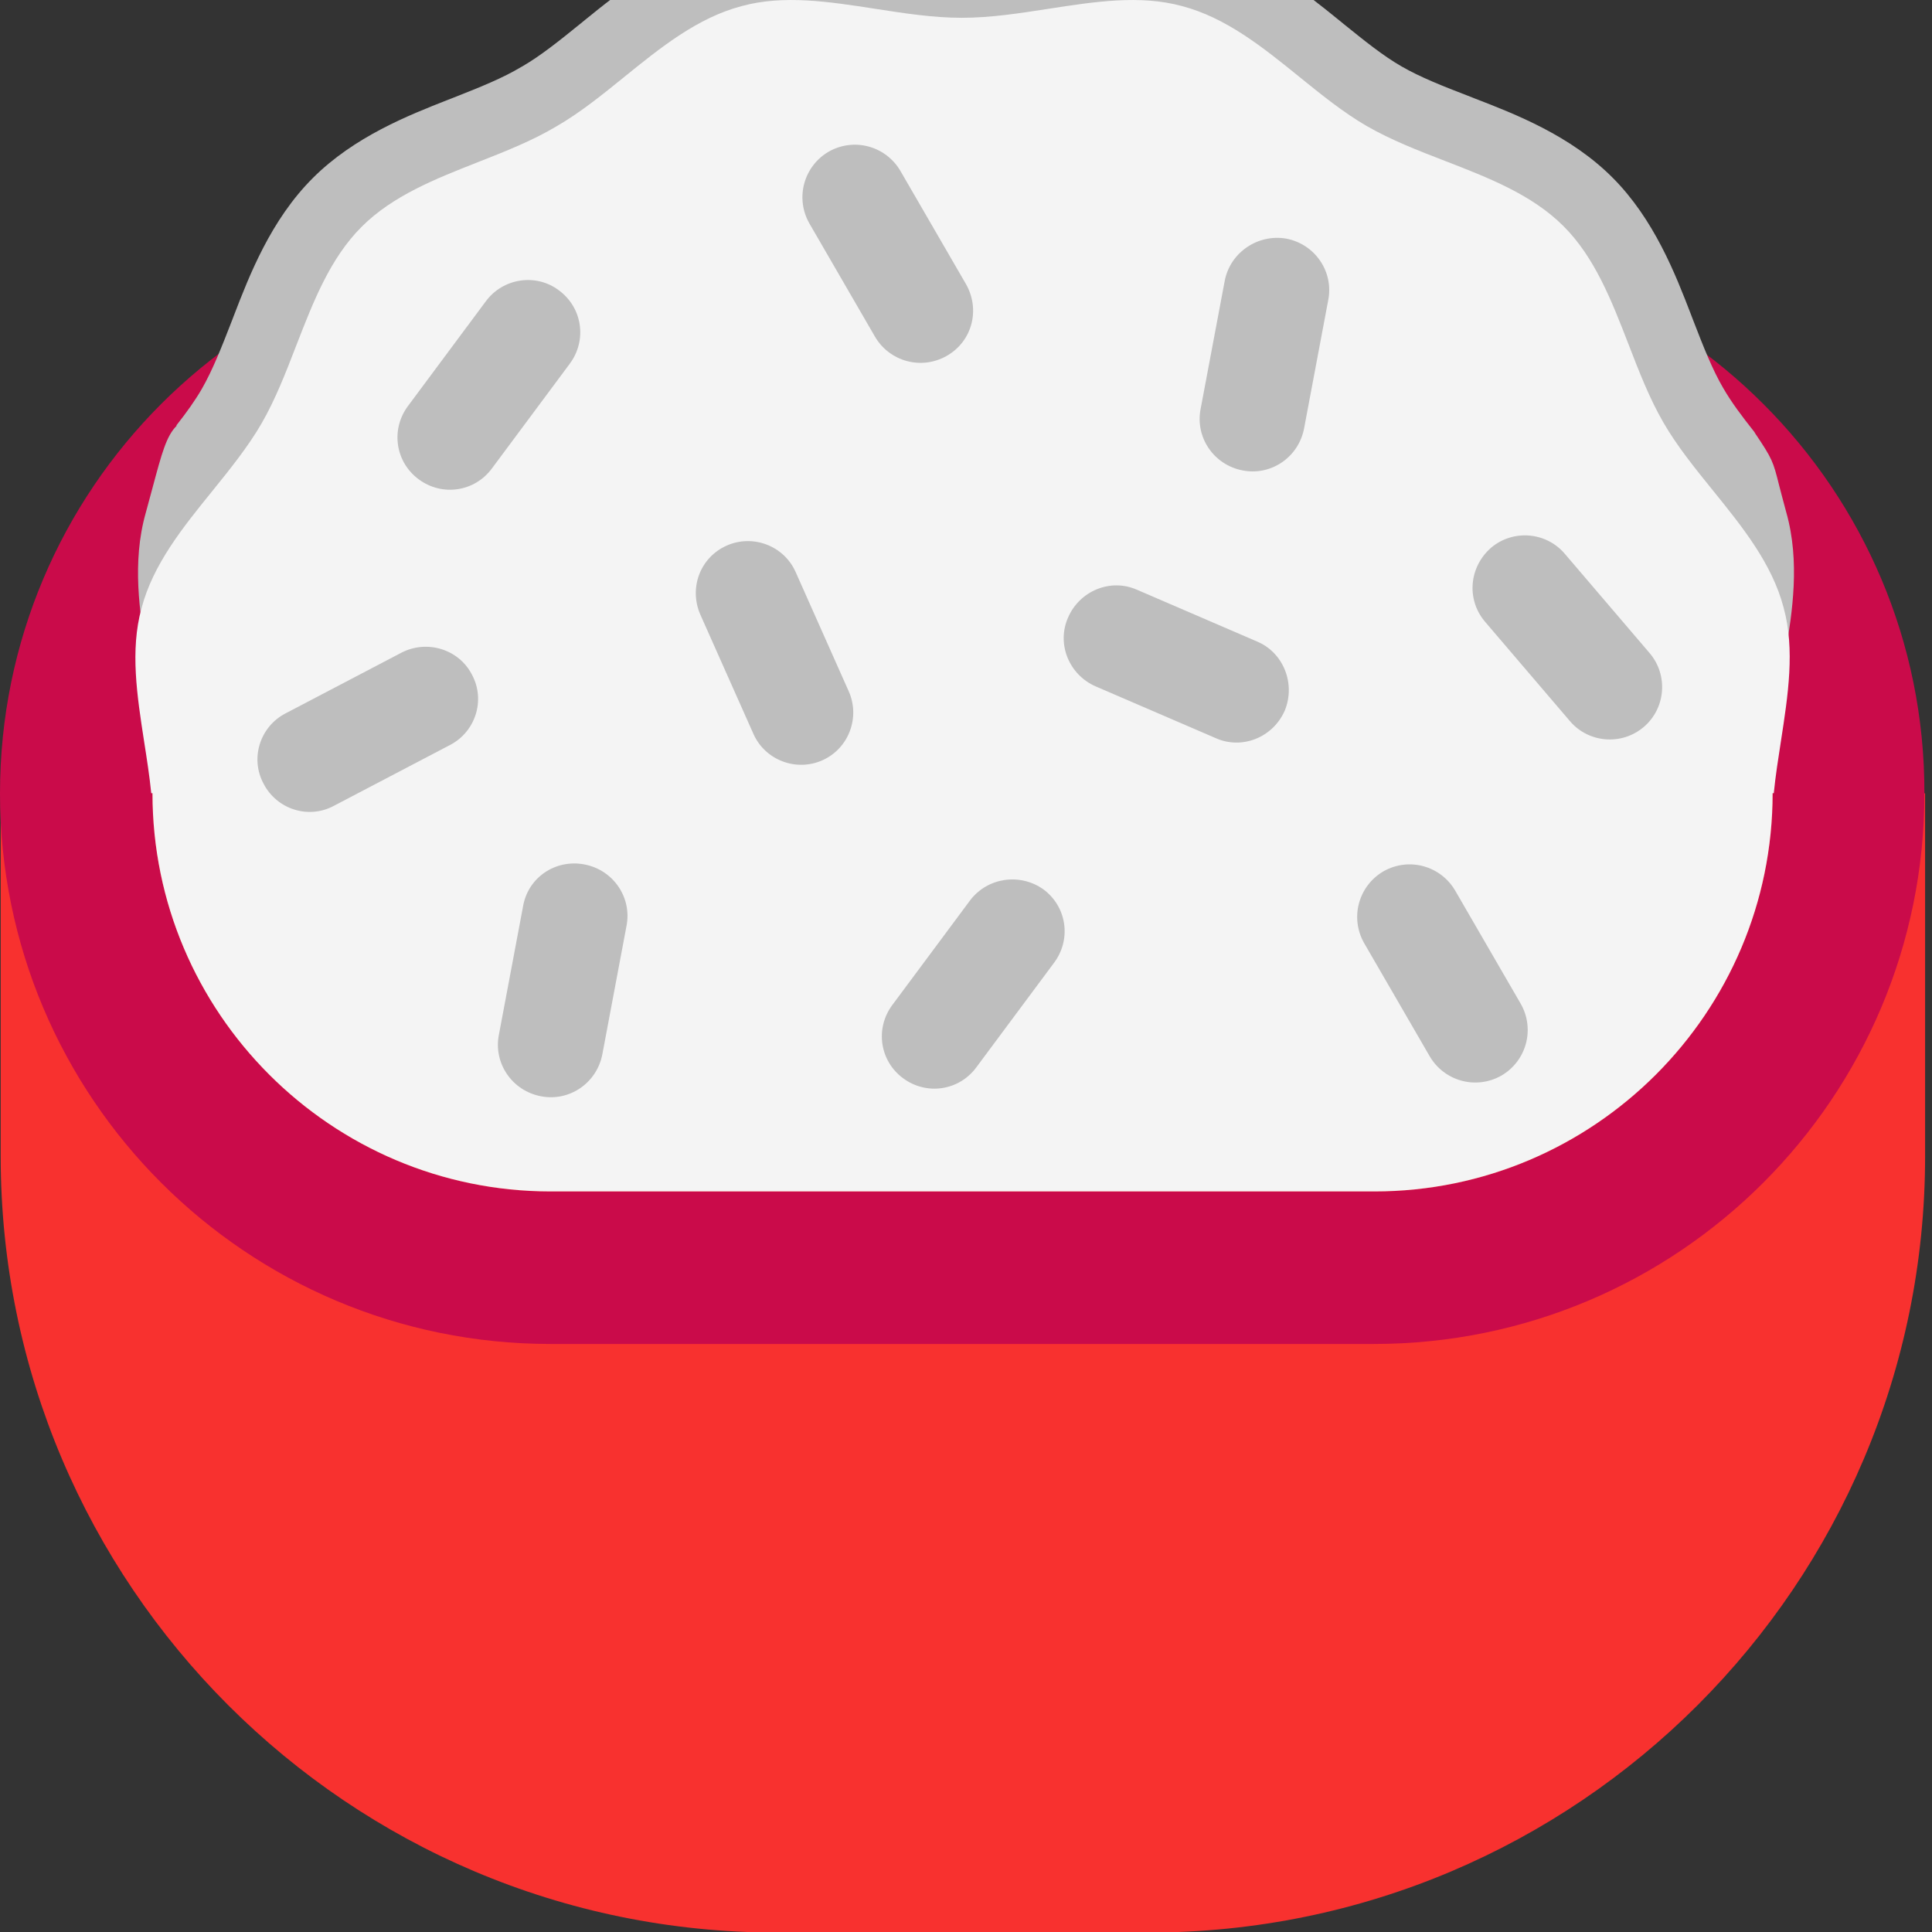 <svg viewBox="2 2 28 28" xmlns="http://www.w3.org/2000/svg">
<rect x="2" y="2" width="28" height="28" fill="#333333" stroke="none"/>
<path d="M18.65 30.008H13.26C7.05 30.008 2.01 24.968 2.01 18.758V13.498H29.9V18.758C29.9 24.968 24.86 30.008 18.65 30.008Z" fill="#F8312F"/>
<path d="M21.92 7.728C25.1 7.728 27.69 10.318 27.69 13.498C27.69 16.678 25.1 19.268 21.92 19.268H9.98C6.8 19.268 4.21 16.678 4.21 13.498C4.21 10.318 6.8 7.728 9.98 7.728H21.92ZM21.92 5.518H9.98C5.57 5.518 2 9.088 2 13.498C2 17.908 5.57 21.478 9.98 21.478H21.91C26.32 21.478 29.89 17.908 29.89 13.498C29.9 9.098 26.32 5.518 21.92 5.518Z" fill="#CA0B4A"/>
<path d="M4.234 12.283L4.216 12.114C4.196 11.921 4.164 11.724 4.128 11.501L4.117 11.435C4.029 10.895 3.908 10.154 4.112 9.434C4.149 9.299 4.182 9.177 4.211 9.068C4.345 8.569 4.411 8.319 4.559 8.172L4.557 8.164C4.705 7.976 4.826 7.807 4.924 7.638C5.081 7.364 5.206 7.047 5.363 6.643L5.389 6.575C5.614 5.991 5.924 5.189 6.533 4.581C7.133 3.981 7.92 3.671 8.491 3.447L8.558 3.421C8.97 3.259 9.287 3.131 9.555 2.97L9.563 2.966L9.57 2.962C9.83 2.811 10.088 2.606 10.421 2.336L10.477 2.29C10.965 1.895 11.642 1.346 12.492 1.122C13.307 0.901 14.148 1.032 14.759 1.127L14.834 1.139C15.268 1.206 15.613 1.258 15.94 1.258C16.267 1.258 16.612 1.206 17.046 1.139L17.121 1.127C17.732 1.032 18.573 0.901 19.388 1.122C20.238 1.346 20.915 1.895 21.403 2.29L21.459 2.336C21.792 2.605 22.049 2.811 22.31 2.961C22.583 3.119 22.9 3.244 23.305 3.4L23.373 3.427C23.956 3.652 24.758 3.962 25.367 4.571C25.974 5.177 26.284 5.98 26.508 6.561L26.534 6.629C26.692 7.038 26.817 7.355 26.974 7.624L26.976 7.627C27.093 7.83 27.243 8.03 27.43 8.266L27.43 8.27C27.688 8.653 27.697 8.685 27.785 9.036C27.811 9.135 27.843 9.26 27.888 9.425C28.092 10.145 27.971 10.886 27.883 11.426L27.872 11.492C27.835 11.719 27.803 11.918 27.783 12.113L27.767 12.269C27.633 15.45 24.88 18 21.516 18H10.484C7.125 18 4.375 15.457 4.234 12.283Z" fill="#BEBEBE"/>
<path d="M27.811 12.739C27.772 12.991 27.732 13.244 27.707 13.496H27.69V13.498C27.69 16.677 25.1 19.267 21.92 19.267H9.98C6.8 19.267 4.21 16.677 4.21 13.498L4.21 13.496H4.192C4.167 13.247 4.128 12.997 4.089 12.749C3.986 12.082 3.884 11.425 4.05 10.818C4.218 10.177 4.649 9.645 5.076 9.118C5.335 8.797 5.593 8.478 5.79 8.138C5.993 7.786 6.144 7.395 6.295 7.004C6.54 6.373 6.783 5.745 7.24 5.288C7.69 4.837 8.307 4.594 8.924 4.351C9.321 4.195 9.718 4.039 10.07 3.828C10.41 3.631 10.729 3.373 11.05 3.113C11.577 2.686 12.11 2.256 12.75 2.088C13.358 1.922 14.015 2.024 14.681 2.127C15.1 2.192 15.523 2.258 15.94 2.258C16.357 2.258 16.78 2.192 17.199 2.127C17.866 2.024 18.522 1.922 19.13 2.088C19.77 2.256 20.303 2.686 20.83 3.113C21.151 3.373 21.47 3.631 21.81 3.828C22.162 4.03 22.553 4.182 22.944 4.333C23.574 4.577 24.203 4.821 24.66 5.278C25.115 5.733 25.358 6.362 25.602 6.99C25.754 7.384 25.906 7.777 26.11 8.128C26.307 8.468 26.565 8.787 26.825 9.108C27.251 9.635 27.682 10.167 27.85 10.808C28.016 11.415 27.914 12.072 27.811 12.739Z" fill="#F4F4F4"/>
<path d="M15.05 4.478L16 6.118C16.21 6.488 16.09 6.948 15.72 7.158C15.35 7.368 14.89 7.238 14.68 6.878L13.73 5.238C13.52 4.868 13.65 4.408 14.01 4.198C14.38 3.988 14.84 4.118 15.05 4.478Z" fill="#BEBEBE"/>
<path d="M19.4 7.928L19.75 6.068C19.83 5.658 20.23 5.388 20.64 5.458C21.06 5.538 21.33 5.938 21.25 6.348L20.9 8.208C20.82 8.628 20.42 8.898 20.01 8.818C19.59 8.738 19.32 8.338 19.4 7.928Z" fill="#BEBEBE"/>
<path d="M12.92 12.638L12.15 10.908C11.98 10.518 12.15 10.078 12.53 9.908C12.91 9.738 13.36 9.908 13.53 10.288L14.3 12.018C14.47 12.398 14.3 12.848 13.92 13.018C13.54 13.188 13.09 13.018 12.92 12.638Z" fill="#BEBEBE"/>
<path d="M9.23 16.998L9.58 15.138C9.65 14.718 10.05 14.448 10.47 14.528C10.89 14.608 11.16 15.008 11.08 15.418L10.73 17.278C10.65 17.698 10.25 17.968 9.84 17.888C9.42 17.808 9.15 17.408 9.23 16.998Z" fill="#BEBEBE"/>
<path d="M7.82 11.458L6.14 12.338C5.77 12.528 5.62 12.988 5.82 13.358C6.01 13.728 6.47 13.878 6.84 13.678L8.52 12.798C8.89 12.608 9.04 12.148 8.84 11.778C8.65 11.408 8.19 11.268 7.82 11.458Z" fill="#BEBEBE"/>
<path d="M9.04 6.368L7.91 7.888C7.66 8.228 7.73 8.698 8.07 8.948C8.41 9.198 8.88 9.128 9.13 8.788L10.26 7.268C10.51 6.928 10.44 6.458 10.1 6.208C9.77 5.958 9.29 6.028 9.04 6.368Z" fill="#BEBEBE"/>
<path d="M14.93 16.568L16.06 15.048C16.31 14.718 16.78 14.648 17.12 14.888C17.46 15.138 17.53 15.608 17.28 15.948L16.15 17.468C15.9 17.808 15.43 17.878 15.09 17.628C14.75 17.378 14.68 16.908 14.93 16.568Z" fill="#BEBEBE"/>
<path d="M23.52 11.008L24.75 12.448C25.02 12.768 25.5 12.808 25.82 12.538C26.14 12.268 26.18 11.788 25.91 11.468L24.68 10.028C24.41 9.708 23.93 9.668 23.61 9.938C23.29 10.218 23.25 10.688 23.52 11.008Z" fill="#BEBEBE"/>
<path d="M24.04 16.548L23.09 14.908C22.88 14.548 22.42 14.418 22.05 14.628C21.69 14.838 21.56 15.298 21.77 15.668L22.72 17.308C22.93 17.668 23.39 17.798 23.76 17.588C24.12 17.378 24.25 16.918 24.04 16.548Z" fill="#BEBEBE"/>
<path d="M18.48 10.548L20.22 11.298C20.6 11.458 20.78 11.908 20.62 12.298C20.45 12.688 20 12.868 19.62 12.698L17.88 11.948C17.49 11.778 17.31 11.328 17.48 10.948C17.65 10.558 18.1 10.378 18.48 10.548Z" fill="#BEBEBE"/>
</svg>
